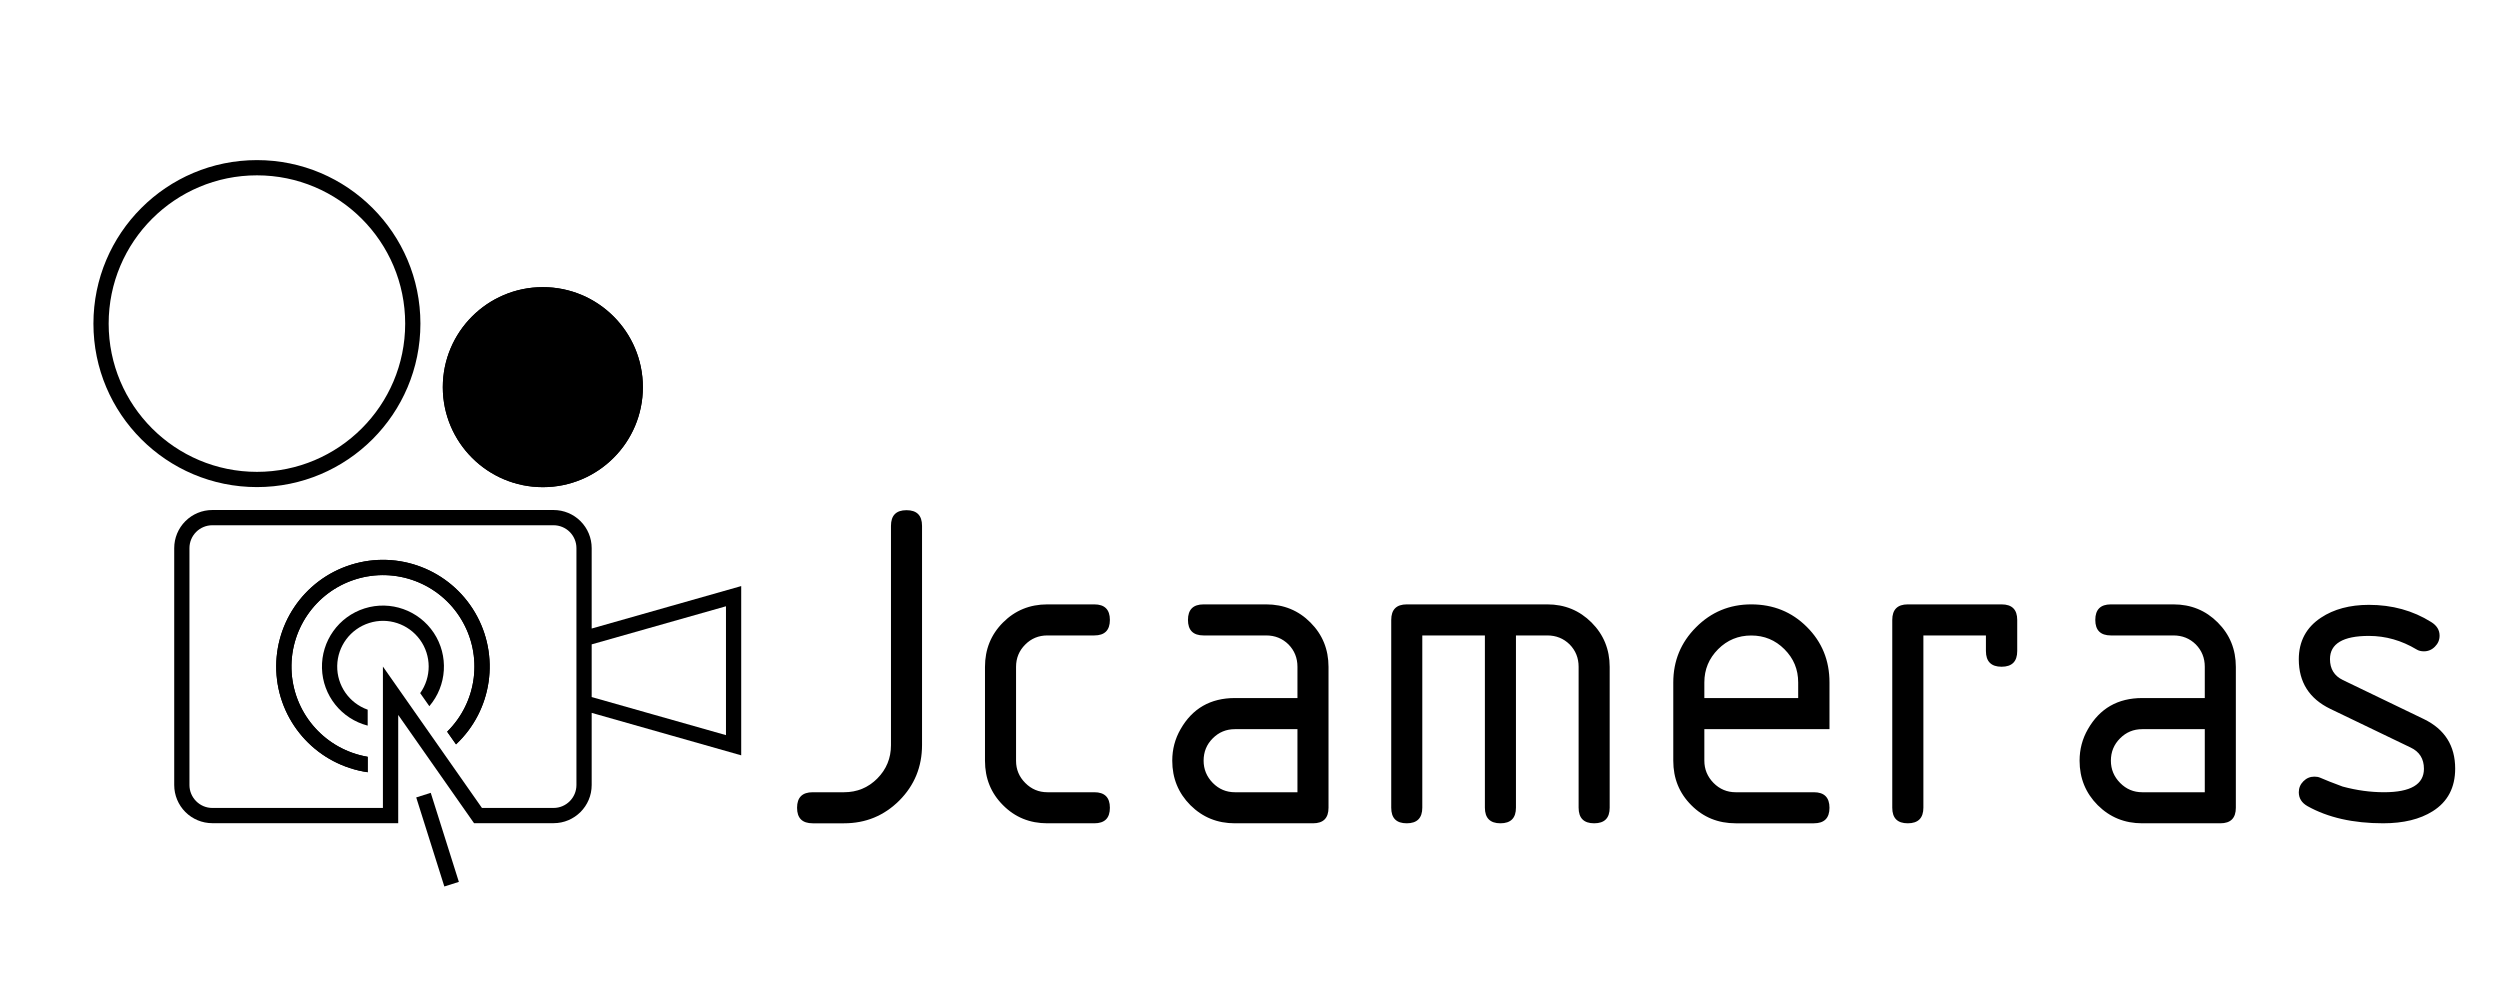 <?xml version="1.0" encoding="UTF-8"?>
<!DOCTYPE svg PUBLIC "-//W3C//DTD SVG 1.1//EN" "http://www.w3.org/Graphics/SVG/1.1/DTD/svg11.dtd">
<!-- Creator: CorelDRAW X8 -->
<svg xmlns="http://www.w3.org/2000/svg" xml:space="preserve" width="423.333mm" height="169.333mm" version="1.1" style="shape-rendering:geometricPrecision; text-rendering:geometricPrecision; image-rendering:optimizeQuality; fill-rule:evenodd; clip-rule:evenodd"
viewBox="0 0 42333 16933"
 xmlns:xlink="http://www.w3.org/1999/xlink">
 <defs>
  <style type="text/css">
   <![CDATA[
    .fil1 {fill:none}
    .fil0 {fill:black}
    .fil2 {fill:black;fill-rule:nonzero}
   ]]>
  </style>
 </defs>
 <g id="Camada_x0020_1">
  <g id="_701396576">
   <path class="fil0" d="M1582 5480c0,1529 1240,2768 2769,2768 1529,0 2768,-1239 2768,-2768 0,-1529 -1239,-2769 -2768,-2769 -1529,0 -2769,1240 -2769,2769zm5279 0c0,1386 -1124,2510 -2510,2510 -1387,0 -2511,-1124 -2511,-2510 0,-1387 1124,-2511 2511,-2511 1386,0 2510,1124 2510,2511z"/>
   <path class="fil0" d="M7498 6556c0,935 759,1693 1694,1693 935,0 1694,-758 1694,-1693 0,-936 -759,-1694 -1694,-1694 -935,0 -1694,758 -1694,1694zm1694 1435c-793,0 -1436,-643 -1436,-1435 0,-793 643,-1436 1436,-1436 793,0 1436,643 1436,1436 0,792 -643,1435 -1436,1435z"/>
   <path class="fil0" d="M2950 9281l0 4012c0,171 68,336 189,457 121,121 285,189 456,189l3148 0 0 -1833 1284 1833 225 0 1122 0c356,0 645,-289 645,-646l0 -1222 2532 719 0 -2866 -2532 719 0 -1362c0,-171 -68,-335 -189,-456 -121,-121 -285,-189 -456,-189l-5779 0c-171,0 -335,68 -456,189 -121,121 -189,285 -189,456zm258 4012l0 -4012c0,-103 41,-201 114,-274 72,-72 171,-113 273,-113l5779 0c102,0 201,41 273,113 73,73 114,171 114,274l0 4012c0,214 -174,388 -387,388l-1213 0 -1677 -2394 0 2394 -2889 0c-102,0 -201,-41 -273,-114 -73,-73 -114,-171 -114,-274zm6811 -1490l0 -892 2274 -645 0 2182 -2274 -645z"/>
   <path class="fil0" d="M4683 11434c69,840 709,1521 1543,1642l0 -261c-705,-120 -1237,-707 -1287,-1421 -49,-714 397,-1369 1080,-1584 682,-215 1423,65 1792,678 370,613 271,1399 -239,1902l150 214c615,-578 748,-1503 322,-2230 -427,-728 -1299,-1064 -2103,-810 -804,253 -1326,1029 -1258,1870z"/>
   <polygon class="fil0" points="7048,13503 7524,15011 7770,14933 7294,13425 "/>
   <path class="fil0" d="M5452 11315c12,460 328,857 774,972l0 -270c-314,-111 -522,-410 -516,-743 6,-333 224,-625 542,-725 317,-101 663,14 859,283 196,269 197,634 4,905l155 221c299,-350 330,-857 76,-1241 -255,-384 -733,-553 -1172,-415 -440,139 -734,552 -722,1013z"/>
   <path class="fil0" d="M4683 11434c69,840 709,1521 1543,1642l0 -261c-705,-120 -1237,-707 -1287,-1421 -49,-714 397,-1369 1080,-1584 682,-215 1423,65 1792,678 370,613 271,1399 -239,1902l150 214c615,-578 748,-1503 322,-2230 -427,-728 -1299,-1064 -2103,-810 -804,253 -1326,1029 -1258,1870z"/>
   <path class="fil0" d="M7756 6556c0,792 643,1435 1436,1435 793,0 1436,-643 1436,-1435 0,-793 -643,-1436 -1436,-1436 -793,0 -1436,643 -1436,1436z"/>
  </g>
  <line class="fil1" x1="3595" y1="8636" x2="9374" y2= "8636" />
  <line class="fil1" x1="10019" y1="9281" x2="10019" y2= "10643" />
  <line class="fil1" x1="10019" y1="10911" x2="10019" y2= "11803" />
  <line class="fil1" x1="10019" y1="12071" x2="10019" y2= "13293" />
  <line class="fil1" x1="9374" y1="13939" x2="8252" y2= "13939" />
  <line class="fil1" x1="2950" y1="9281" x2="2950" y2= "13293" />
  <path class="fil0" d="M10628 6556c0,-793 -643,-1436 -1436,-1436 -793,0 -1436,643 -1436,1436 0,792 643,1435 1436,1435 793,0 1436,-643 1436,-1435z"/>
  <line class="fil1" x1="12293" y1="10266" x2="12293" y2= "12448" />
  <line class="fil1" x1="12293" y1="12448" x2="10019" y2= "11803" />
  <line class="fil1" x1="12293" y1="10266" x2="10019" y2= "10911" />
  <path class="fil1" d="M2950 13293c0,171 68,336 189,457 121,121 285,189 456,189"/>
  <path class="fil1" d="M9374 13939c356,0 645,-289 645,-646"/>
  <path class="fil1" d="M3595 8636c-171,0 -335,68 -456,189 -121,121 -189,285 -189,456"/>
  <path class="fil1" d="M10019 9281c0,-171 -68,-335 -189,-456 -121,-121 -285,-189 -456,-189"/>
  <line class="fil1" x1="9374" y1="13681" x2="8161" y2= "13681" />
  <path class="fil1" d="M3208 13293c0,103 41,201 114,274 72,73 171,114 273,114"/>
  <line class="fil1" x1="3208" y1="9281" x2="3208" y2= "13293" />
  <path class="fil1" d="M9374 13681c213,0 387,-174 387,-388"/>
  <line class="fil1" x1="9761" y1="9281" x2="9761" y2= "13293" />
  <line class="fil1" x1="3595" y1="8894" x2="9374" y2= "8894" />
  <path class="fil1" d="M3595 8894c-102,0 -201,41 -273,113 -73,73 -114,171 -114,274"/>
  <path class="fil1" d="M9761 9281c0,-103 -41,-201 -114,-274 -72,-72 -171,-113 -273,-113"/>
  <polyline class="fil1" points="10019,10643 12551,9924 12551,12790 10019,12071 "/>
  <line class="fil1" x1="8027" y1="13939" x2="9002" y2= "13939" />
  <line class="fil1" x1="8027" y1="13939" x2="6743" y2= "12106" />
  <line class="fil1" x1="6484" y1="13681" x2="3595" y2= "13681" />
  <line class="fil1" x1="6743" y1="13939" x2="3595" y2= "13939" />
  <line class="fil1" x1="6743" y1="13939" x2="6743" y2= "12106" />
  <polyline class="fil1" points="8161,13681 6484,11287 6484,13681 "/>
  <line class="fil1" x1="7048" y1="13503" x2="7524" y2= "15011" />
  <line class="fil1" x1="7294" y1="13425" x2="7770" y2= "14933" />
  <line class="fil1" x1="7294" y1="13425" x2="7048" y2= "13503" />
  <line class="fil1" x1="7770" y1="14933" x2="7524" y2= "15011" />
  <path class="fil0" d="M10886 6556c0,-936 -759,-1694 -1694,-1694 -935,0 -1694,758 -1694,1694 0,935 759,1693 1694,1693 935,0 1694,-758 1694,-1693z"/>
  <line class="fil1" x1="7722" y1="12604" x2="7572" y2= "12390" />
  <path class="fil1" d="M7115 11737c193,-271 192,-636 -4,-905 -196,-269 -542,-384 -859,-283 -318,100 -536,392 -542,725 -6,333 202,632 516,743"/>
  <path class="fil1" d="M7270 11958c299,-350 330,-857 76,-1241 -255,-384 -733,-553 -1172,-415 -440,139 -734,552 -722,1013 12,460 328,857 774,972"/>
  <line class="fil1" x1="6226" y1="12017" x2="6226" y2= "12287" />
  <path class="fil1" d="M7572 12390c510,-503 609,-1289 239,-1902 -369,-613 -1110,-893 -1792,-678 -683,215 -1129,870 -1080,1584 50,714 582,1301 1287,1421"/>
  <line class="fil1" x1="6226" y1="12815" x2="6226" y2= "13076" />
  <line class="fil1" x1="7270" y1="11958" x2="7115" y2= "11737" />
  <path class="fil2" d="M15613 8904l0 3711c0,370 -129,684 -385,941 -258,257 -569,385 -936,385l-530 0c-177,0 -265,-87 -265,-263 0,-175 88,-263 265,-263l530 0c222,0 410,-78 564,-233 154,-156 231,-344 231,-563l0 -3714c0,-177 87,-266 263,-266 175,0 263,88 263,265z"/>
  <path class="fil2" d="M17205 11292l0 1592c0,145 52,270 156,374 104,105 229,157 374,157l795 0c176,0 264,88 264,263 0,176 -88,263 -264,263l-795 0c-297,0 -548,-102 -751,-307 -204,-204 -305,-454 -305,-752l0 -1589c0,-297 101,-548 305,-752 203,-204 454,-307 751,-307l795 0c176,0 264,88 264,263 0,175 -88,263 -264,263l-795 0c-148,0 -273,52 -375,155 -103,103 -155,229 -155,377zm3706 2649c-298,0 -548,-102 -754,-307 -204,-205 -307,-456 -307,-753 0,-193 47,-371 141,-534 200,-351 507,-527 920,-527l1059 0 0 -530c0,-149 -51,-275 -152,-378 -103,-101 -228,-152 -378,-152l-1059 0c-177,0 -265,-88 -265,-263 0,-175 88,-263 265,-263l1059 0c297,0 548,103 750,307 204,204 306,455 306,752l0 2384c0,177 -88,264 -263,264l-1322 0zm1059 -1594l-1059 0c-148,0 -273,52 -376,156 -104,104 -154,230 -154,378 0,145 52,271 156,377 104,105 228,157 374,157l1059 0 0 -1068zm1852 -2113l2379 0c295,0 545,103 749,307 204,204 307,455 307,752l0 2384c0,177 -88,264 -263,264 -176,0 -263,-89 -263,-265l0 -2386c0,-149 -51,-275 -152,-378 -103,-101 -229,-152 -378,-152l-531 0 0 2916c0,176 -87,265 -263,265 -175,0 -263,-89 -263,-265l0 -2916 -1060 0 0 2916c0,176 -88,265 -263,265 -176,0 -263,-87 -263,-264l0 -3179c0,-176 87,-264 264,-264zm5832 527c-219,0 -406,77 -561,232 -155,156 -233,342 -233,563l0 264 1589 0 0 -264c0,-221 -77,-407 -233,-563 -155,-155 -342,-232 -562,-232zm-794 1586l0 534c0,145 52,271 156,377 104,105 229,157 374,157l1325 0c175,0 264,88 264,263 0,176 -89,263 -264,263l-1325 0c-297,0 -548,-102 -751,-307 -204,-204 -305,-454 -305,-752l0 -1325c0,-365 128,-678 385,-935 257,-259 570,-388 935,-388 373,0 687,127 942,382 256,255 383,567 383,939l0 792 -2119 0zm3182 -1849c0,-176 88,-264 263,-264l1588 0c177,0 265,88 265,263l0 527c0,177 -88,266 -265,266 -176,0 -265,-89 -265,-266l0 -264 -1059 0 0 2916c0,176 -88,265 -264,265 -175,0 -263,-87 -263,-264l0 -3179zm4233 3443c-298,0 -548,-102 -754,-307 -204,-205 -307,-456 -307,-753 0,-193 47,-371 141,-534 200,-351 507,-527 920,-527l1059 0 0 -530c0,-149 -51,-275 -152,-378 -103,-101 -228,-152 -379,-152l-1059 0c-176,0 -264,-88 -264,-263 0,-175 88,-263 264,-263l1059 0c298,0 548,103 751,307 204,204 306,455 306,752l0 2384c0,177 -88,264 -263,264l-1322 0zm1059 -1594l-1059 0c-148,0 -273,52 -376,156 -104,104 -155,230 -155,378 0,145 52,271 157,377 104,105 228,157 374,157l1059 0 0 -1068zm3711 671c0,-169 -75,-289 -225,-360l-1361 -655c-355,-172 -533,-451 -533,-839 0,-304 126,-540 376,-705 217,-144 488,-217 811,-217 394,0 746,97 1055,291 95,59 142,135 142,231 0,73 -27,134 -79,186 -52,53 -115,79 -186,79 -49,0 -90,-10 -125,-32 -254,-152 -523,-229 -807,-229 -438,0 -659,132 -659,393 0,166 73,284 218,354l1373 662c352,171 529,450 529,838 0,321 -126,562 -381,722 -216,136 -496,204 -838,204 -509,0 -936,-97 -1281,-290 -99,-56 -148,-134 -148,-236 0,-72 26,-134 78,-186 52,-52 113,-78 186,-78 36,0 69,5 100,19 86,38 212,88 378,149 241,65 474,96 702,96 450,0 675,-133 675,-397z"/>
 </g>
</svg>
